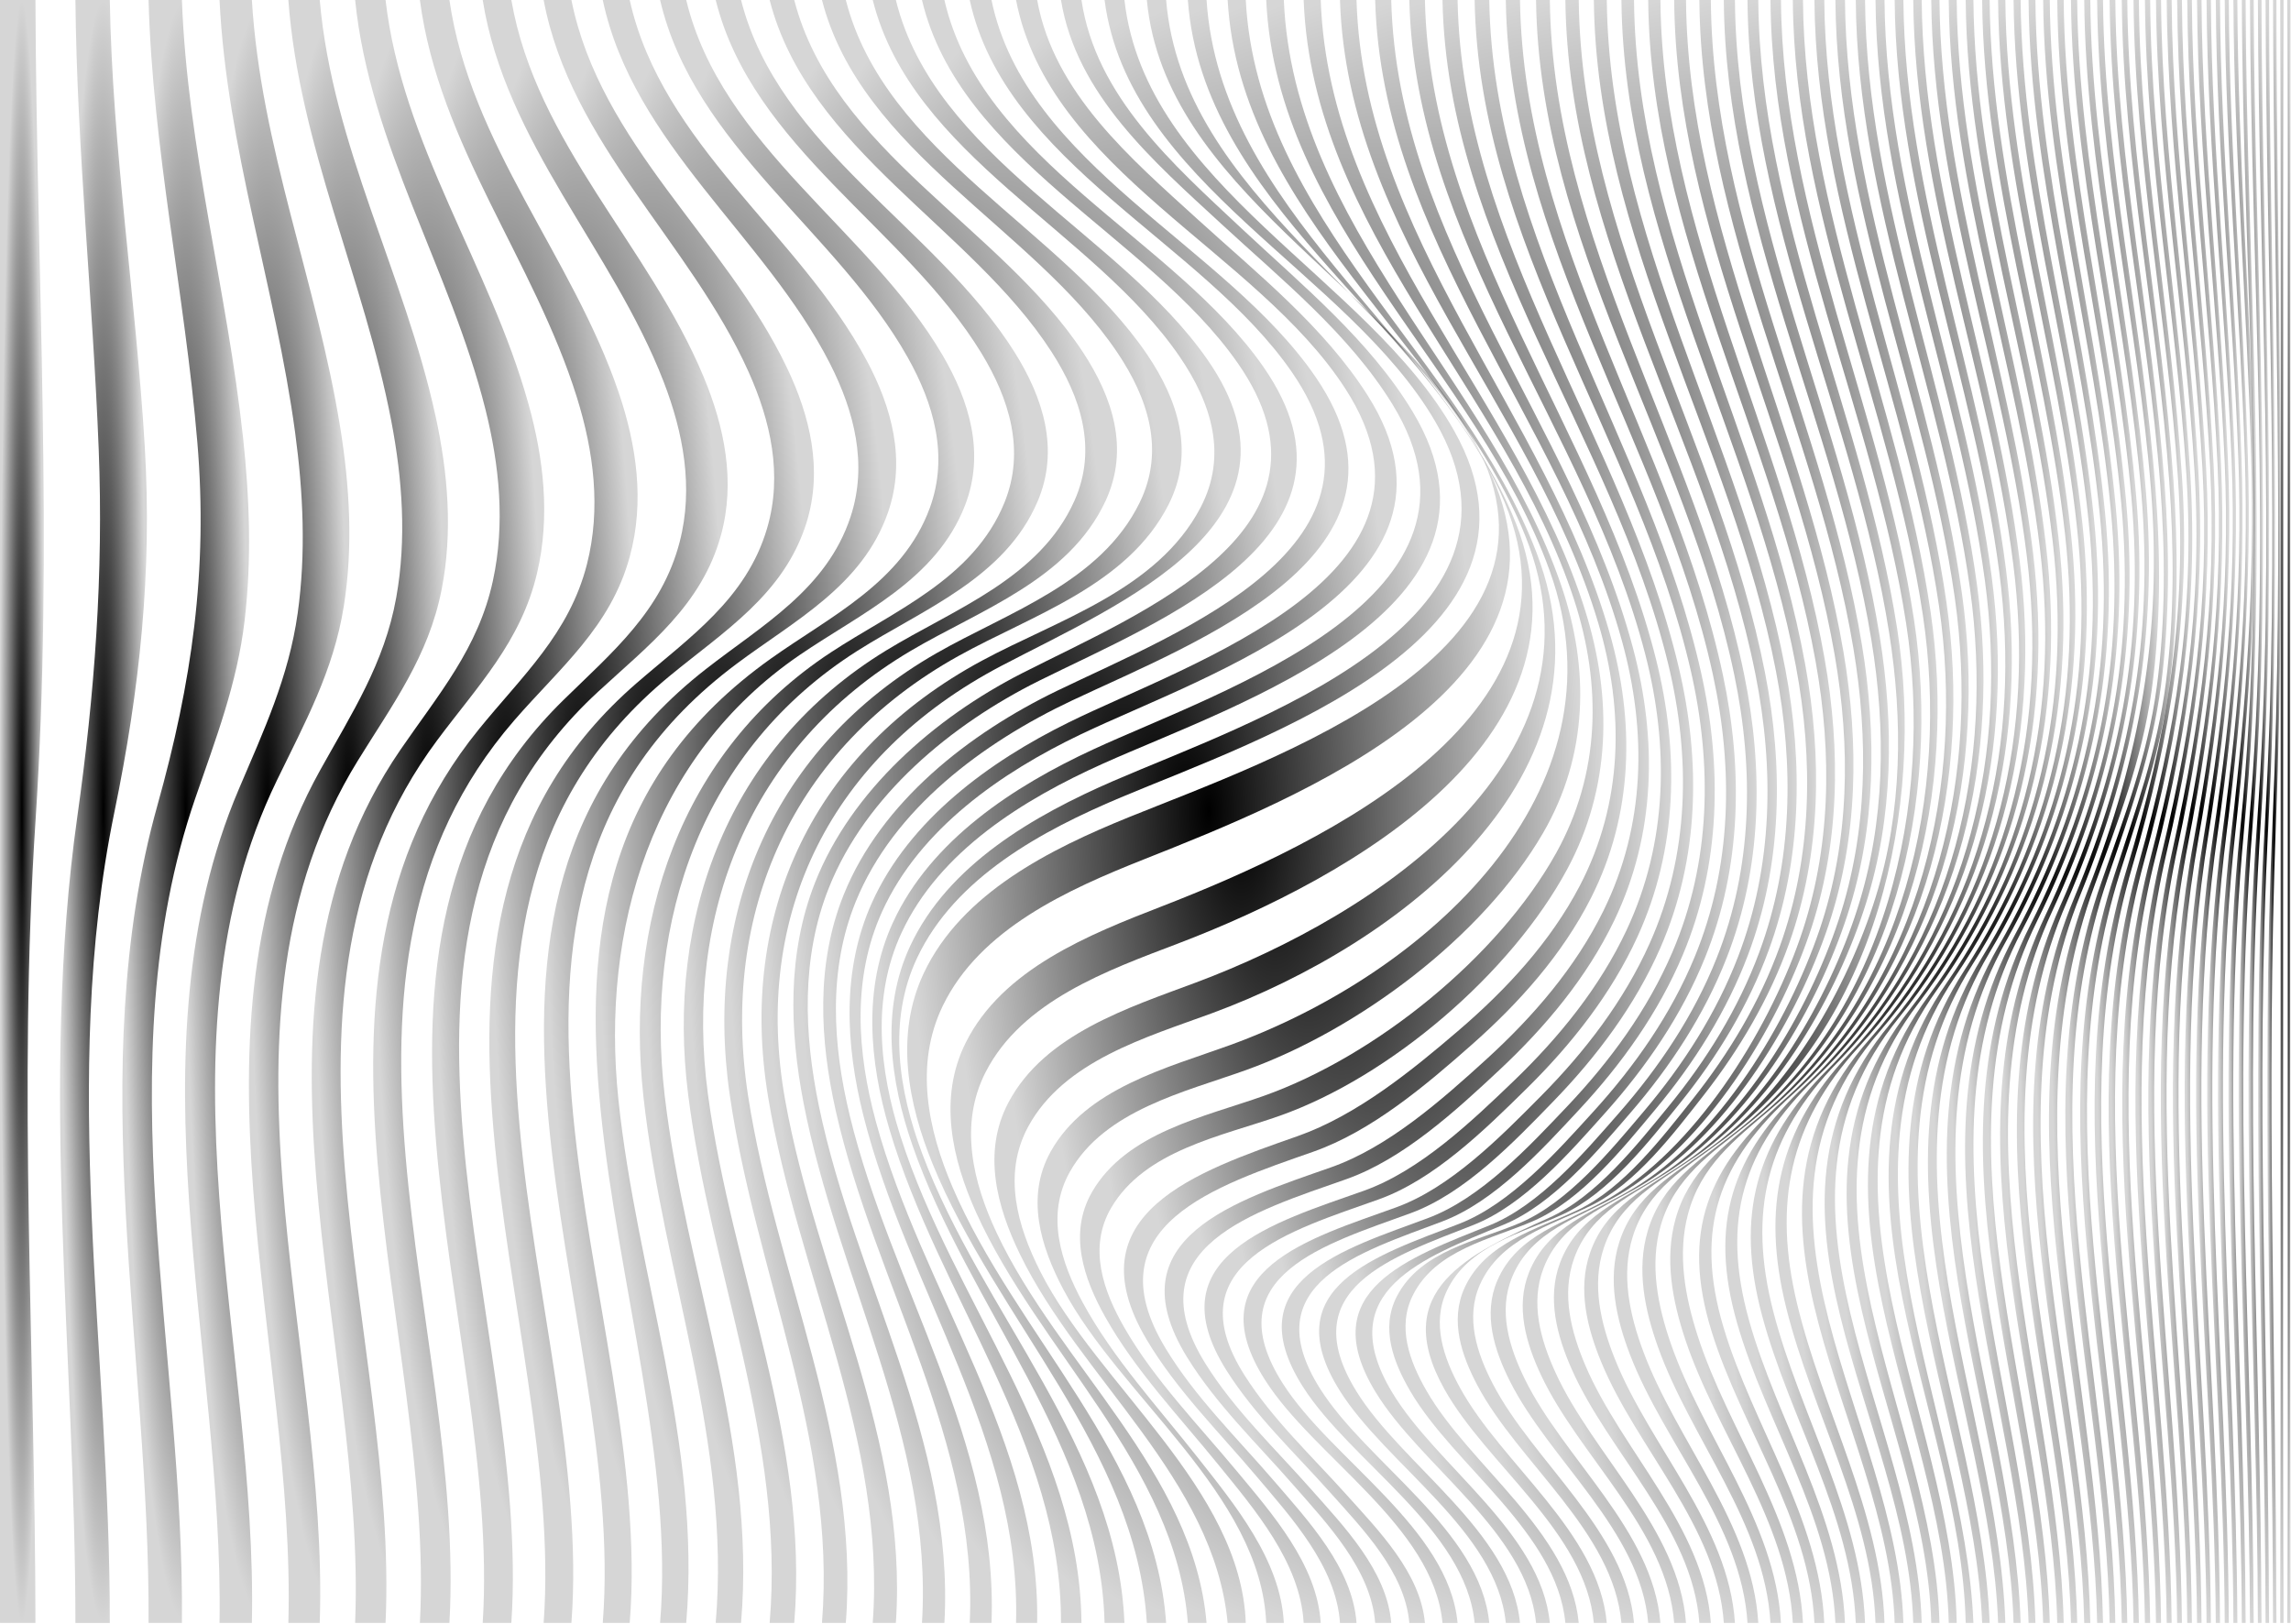 <svg width="2400" height="1701" viewBox="0 0 2400 1701" fill="none" xmlns="http://www.w3.org/2000/svg">
<path d="M2399.41 0C2398.08 0 2397.42 0 2396.07 0C2396.56 566.7 2395.68 1133.3 2396.07 1700C2397.42 1700 2398.08 1700 2399.41 1700C2399.26 1133.32 2399.75 566.68 2399.41 0Z" fill="url(#paint0_radial)"/>
<path d="M2392.19 0C2390.8 0 2390.12 0 2388.73 0C2389.45 566.76 2388.18 1133.22 2388.73 1700C2390.12 1700 2390.8 1700 2392.19 1700C2391.7 1133.26 2392.81 566.72 2392.19 0Z" fill="url(#paint1_radial)"/>
<path d="M2384.73 0C2383.3 0 2382.6 0 2381.18 0C2381.71 287.61 2393.5 574.15 2380.63 861.66C2368.15 1140.86 2380.77 1420.7 2381.18 1700C2382.61 1700 2383.31 1700 2384.73 1700C2384.36 1420.55 2373.56 1140.72 2384.28 861.36C2395.29 574.02 2385.12 287.4 2384.73 0Z" fill="url(#paint2_radial)"/>
<path d="M2377.03 0C2375.56 0 2374.82 0 2373.36 0C2374 288.16 2389.47 574.52 2372.64 862.52C2356.33 1141.25 2372.82 1421.07 2373.36 1700C2374.82 1700 2375.57 1700 2377.03 1700C2376.56 1420.88 2361.89 1141.05 2376.38 862.09C2391.35 574.34 2377.68 287.88 2377.03 0Z" fill="url(#paint3_radial)"/>
<path d="M2369.1 0C2367.58 0 2366.83 0 2365.31 0C2366.13 288.89 2385.31 575 2364.35 863.63C2344.13 1141.78 2364.6 1421.58 2365.31 1700C2366.83 1700 2367.58 1700 2369.1 1700C2368.46 1421.33 2349.84 1141.5 2368.24 863.08C2387.29 574.77 2369.86 288.53 2369.1 0Z" fill="url(#paint4_radial)"/>
<path d="M2360.92 0C2359.36 0 2358.58 0 2357.03 0C2358.01 289.79 2381.09 575.6 2355.8 865.01C2331.56 1142.4 2356.15 1422.19 2357.03 1700C2358.57 1700 2359.35 1700 2360.92 1700C2360.18 1421.89 2337.44 1142.09 2359.81 864.34C2383.09 575.3 2361.82 289.35 2360.92 0Z" fill="url(#paint5_radial)"/>
<path d="M2352.48 0C2350.88 0 2350.08 0 2348.48 0C2349.61 290.87 2376.74 576.34 2346.96 866.69C2318.62 1143.2 2347.45 1422.95 2348.48 1700C2350.08 1700 2350.88 1700 2352.48 1700C2351.54 1422.58 2324.69 1142.81 2351.11 865.87C2378.79 575.98 2353.55 290.34 2352.48 0Z" fill="url(#paint6_radial)"/>
<path d="M2343.79 0C2342.15 0 2341.31 0 2339.65 0C2340.37 159.56 2353.77 318.56 2358.32 478C2362.09 609.88 2353.28 737.9 2337.83 868.68C2305.29 1144.14 2338.47 1423.81 2339.65 1700C2341.31 1700 2342.15 1700 2343.79 1700C2342.7 1423.38 2311.54 1143.67 2342.13 867.71C2356.58 737.14 2364.87 609.01 2361.33 477.48C2357.03 318.23 2344.47 159.37 2343.79 0Z" fill="url(#paint7_radial)"/>
<path d="M2334.84 0C2333.14 0 2332.28 0 2330.58 0C2331.32 160.04 2346.54 319.37 2351.71 479.24C2356.01 611.92 2346.01 739.74 2328.39 871C2291.57 1145.24 2329.15 1424.83 2330.58 1700C2332.28 1700 2333.14 1700 2334.84 1700C2333.49 1424.34 2298 1144.69 2332.83 869.87C2349.43 738.84 2358.87 610.92 2354.82 478.63C2349.94 318.97 2335.55 159.8 2334.84 0Z" fill="url(#paint8_radial)"/>
<path d="M2325.61 0C2323.85 0 2322.97 0 2321.21 0C2322.03 160.6 2339.12 320.29 2344.9 480.67C2349.71 614.27 2338.53 741.85 2318.65 873.67C2277.48 1146.5 2319.59 1425.97 2321.21 1700C2322.97 1700 2323.85 1700 2325.61 1700C2324.13 1425.43 2284.09 1145.9 2323.23 872.38C2342.06 740.83 2352.66 613.14 2348.11 479.98C2342.62 319.84 2326.41 160.32 2325.61 0Z" fill="url(#paint9_radial)"/>
<path d="M2316.07 0C2314.25 0 2313.36 0 2311.54 0C2312.46 161.22 2331.44 321.35 2337.85 482.32C2343.2 616.95 2330.82 744.28 2308.57 876.7C2262.96 1147.99 2309.7 1427.29 2311.54 1700C2313.36 1700 2314.26 1700 2316.07 1700C2314.35 1426.66 2269.78 1147.29 2313.3 875.25C2334.43 743.11 2346.27 615.67 2341.17 481.53C2335.06 320.84 2316.95 160.92 2316.07 0Z" fill="url(#paint10_radial)"/>
<path d="M2306.27 0C2304.39 0 2303.46 0 2301.58 0C2302.54 161.94 2323.51 322.55 2330.56 484.18C2336.48 619.97 2322.87 747.04 2298.16 880.14C2248.1 1149.69 2299.51 1428.71 2301.58 1700C2303.46 1700 2304.39 1700 2306.27 1700C2304.3 1428.03 2255.08 1148.87 2303.05 878.5C2326.61 745.73 2339.65 618.53 2333.99 483.3C2327.25 321.97 2307.21 161.6 2306.27 0Z" fill="url(#paint11_radial)"/>
<path d="M2296.15 0C2294.22 0 2293.24 0 2291.33 0C2292.37 162.74 2315.35 323.9 2323.07 486.28C2329.57 623.32 2314.69 750.18 2287.41 883.96C2232.8 1151.62 2289.01 1430.29 2291.34 1700C2293.25 1700 2294.23 1700 2296.16 1700C2293.97 1429.53 2239.99 1150.7 2292.47 882.13C2318.55 748.67 2332.84 621.71 2326.61 485.27C2319.18 323.25 2297.13 162.36 2296.15 0Z" fill="url(#paint12_radial)"/>
<path d="M2285.72 0C2283.73 0 2282.73 0 2280.74 0C2281.81 163.64 2306.91 325.4 2315.29 488.6C2322.4 627.03 2306.27 753.67 2276.29 888.24C2217.11 1153.81 2278.13 1432.01 2280.74 1700C2282.73 1700 2283.73 1700 2285.72 1700C2283.2 1431.21 2224.47 1152.75 2281.5 886.19C2310.21 752 2325.78 625.25 2318.94 487.49C2310.86 324.68 2286.8 163.21 2285.72 0Z" fill="url(#paint13_radial)"/>
<path d="M2274.96 0C2272.91 0 2271.88 0 2269.82 0C2270.99 164.64 2298.2 327.07 2307.28 491.19C2315.01 631.1 2297.59 757.6 2264.8 892.95C2200.97 1156.29 2266.93 1433.87 2269.82 1700C2271.87 1700 2272.91 1700 2274.96 1700C2272.23 1432.99 2208.54 1155.12 2270.2 890.7C2301.66 755.71 2318.48 629.16 2311.04 489.95C2302.29 326.27 2276.11 164.16 2274.96 0Z" fill="url(#paint14_radial)"/>
<path d="M2263.87 0C2261.76 0 2260.69 0 2258.58 0C2259.83 165.73 2289.21 328.9 2298.99 494.03C2307.39 635.54 2288.68 761.95 2252.94 898.14C2184.42 1159.08 2255.44 1435.86 2258.58 1700C2260.69 1700 2261.76 1700 2263.87 1700C2260.82 1434.9 2192.21 1157.75 2258.5 895.66C2292.86 759.86 2310.96 633.43 2302.89 492.67C2293.44 328.03 2265.02 165.21 2263.87 0Z" fill="url(#paint15_radial)"/>
<path d="M2252.44 0C2250.25 0 2249.16 0 2246.99 0C2248.26 166.93 2279.9 330.91 2290.45 497.16C2299.51 640.38 2279.51 766.78 2240.66 903.81C2167.42 1162.17 2243.47 1437.99 2246.99 1700C2249.16 1700 2250.25 1700 2252.44 1700C2249.08 1436.97 2175.39 1160.68 2246.42 901.11C2283.8 764.47 2303.2 638.08 2294.45 495.66C2284.28 329.95 2253.67 166.36 2252.44 0Z" fill="url(#paint16_radial)"/>
<path d="M2240.64 0C2238.39 0 2237.28 0 2235.04 0C2236.35 168.24 2270.33 333.12 2281.6 500.57C2291.37 645.59 2270.08 772.11 2227.99 910C2149.96 1165.63 2231.21 1440.21 2235.04 1700C2237.29 1700 2238.4 1700 2240.64 1700C2236.95 1439.16 2158.16 1163.96 2233.94 907.05C2274.51 769.56 2295.19 643.12 2285.76 498.94C2274.82 332.06 2241.95 167.62 2240.64 0Z" fill="url(#paint17_radial)"/>
<path d="M2228.5 0C2226.2 0 2225.02 0 2222.72 0C2224.11 169.67 2260.46 335.5 2272.49 504.27C2277.49 574.28 2277.88 644.82 2269.03 714.55C2260.01 785.67 2237.04 849.18 2214.91 916.74C2132.08 1169.47 2218.52 1442.6 2222.72 1700C2225.03 1700 2226.2 1700 2228.5 1700C2224.46 1441.48 2140.49 1167.64 2221.06 913.54C2242.41 846.19 2264.75 782.74 2273.44 712.04C2281.99 642.54 2281.62 572.27 2276.78 502.52C2265.08 334.37 2229.84 168.98 2228.5 0Z" fill="url(#paint18_radial)"/>
<path d="M2215.98 0C2213.6 0 2212.39 0 2210 0C2211.43 171.2 2250.25 338.09 2263.07 508.28C2268.38 578.86 2268.75 650.02 2259.3 720.28C2249.59 792.34 2225.26 856.01 2201.39 924C2113.7 1173.69 2205.41 1445.05 2210 1700C2212.38 1700 2213.59 1700 2215.98 1700C2211.55 1443.91 2122.31 1171.66 2207.74 920.55C2230.79 852.77 2254.48 789.18 2263.87 717.56C2273.03 647.55 2272.66 576.69 2267.5 506.38C2255.04 336.86 2217.36 170.47 2215.98 0Z" fill="url(#paint19_radial)"/>
<path d="M2203.07 0C2200.61 0 2199.38 0 2196.92 0C2198.38 172.86 2239.71 340.88 2253.35 512.61C2265.26 662.7 2241.71 792.5 2187.43 931.84C2092.29 1175.96 2191.98 1449.57 2196.92 1700C2199.38 1700 2200.61 1700 2203.07 1700C2198.25 1446.45 2103.66 1176.11 2193.97 928.13C2218.81 859.91 2243.87 796.12 2253.97 723.53C2263.78 652.97 2263.42 581.46 2257.92 510.56C2244.67 339.55 2204.47 172.08 2203.07 0Z" fill="url(#paint20_radial)"/>
<path d="M2189.75 0C2187.21 0 2185.94 0 2183.4 0C2184.88 174.65 2228.85 343.88 2243.3 517.27C2255.96 669.35 2231.31 800.32 2172.99 940.26C2072.72 1180.79 2178.09 1452.47 2183.4 1700.01C2185.94 1700.01 2187.21 1700.01 2189.75 1700.01C2184.59 1451.12 2081.9 1178.49 2179.77 936.28C2236.2 796.61 2260.34 666.2 2248.01 515.07C2233.96 342.46 2191.19 173.8 2189.75 0Z" fill="url(#paint21_radial)"/>
<path d="M2176.02 0C2173.42 0 2172.11 0 2169.5 0C2170.98 176.56 2217.63 347.1 2232.94 522.25C2246.4 676.36 2220.64 808.83 2158.08 949.28C2052.65 1186.02 2163.69 1455.51 2169.51 1700C2172.13 1700 2173.44 1700 2176.03 1700C2170.44 1454.08 2062.06 1183.52 2165.09 945C2225.66 804.79 2250.91 673.04 2237.8 519.88C2222.89 345.58 2177.52 175.65 2176.02 0Z" fill="url(#paint22_radial)"/>
<path d="M2161.88 0C2159.18 0 2157.84 0 2155.14 0C2156.7 178.6 2206.04 350.54 2222.23 527.58C2236.51 683.75 2209.61 818.04 2142.68 958.89C2032.02 1191.8 2148.89 1458.56 2155.14 1700C2157.84 1700 2159.18 1700 2161.88 1700C2155.79 1457.15 2041.68 1189 2149.93 954.34C2214.79 813.67 2241.14 680.26 2227.25 525.05C2211.48 348.91 2163.4 177.64 2161.88 0Z" fill="url(#paint23_radial)"/>
<path d="M2147.29 0C2144.52 0 2143.13 0 2140.36 0C2141.92 180.78 2194.11 354.19 2211.18 533.25C2226.28 691.54 2198.27 827.94 2126.8 969.12C2010.88 1198.08 2133.6 1461.64 2140.36 1700C2143.13 1700 2144.52 1700 2147.29 1700C2140.77 1460.21 2020.79 1195.08 2134.26 964.28C2203.62 823.24 2231.08 687.87 2216.37 530.57C2199.71 352.46 2148.85 179.76 2147.29 0Z" fill="url(#paint24_radial)"/>
<path d="M2132.25 0C2129.4 0 2127.95 0 2125.08 0C2126.66 183.1 2181.78 358.08 2199.75 539.27C2215.67 699.67 2186.64 838.63 2110.38 979.98C1989.09 1204.84 2117.82 1464.84 2125.09 1700C2127.96 1700 2129.41 1700 2132.26 1700C2125.23 1463.34 1999.31 1201.64 2118.1 974.86C2192.1 833.55 2220.66 695.84 2205.13 536.42C2187.56 356.24 2133.83 182 2132.25 0Z" fill="url(#paint25_radial)"/>
<path d="M2116.76 0C2113.79 0 2112.33 0 2109.38 0C2110.98 185.54 2169.07 362.19 2187.99 545.63C2204.75 708.16 2174.61 850.06 2093.44 991.46C1966.72 1212.18 2101.54 1468.02 2109.38 1700C2112.33 1700 2113.79 1700 2116.76 1700C2109.16 1466.54 1977.23 1208.69 2101.39 986.05C2180.26 844.64 2209.89 704.17 2193.52 542.62C2175.04 360.24 2118.36 184.38 2116.76 0Z" fill="url(#paint26_radial)"/>
<path d="M2100.76 0C2097.71 0 2096.19 0 2093.16 0C2094.78 188.12 2155.93 366.51 2175.82 552.34C2193.46 717 2162.23 862.3 2075.94 1003.57C1943.73 1220.05 2084.73 1471.21 2093.17 1700C2096.2 1700 2097.72 1700 2100.77 1700C2092.63 1469.75 1954.52 1216.33 2084.17 997.87C2168.04 856.52 2198.78 712.84 2181.55 549.18C2162.09 364.47 2102.4 186.89 2100.76 0Z" fill="url(#paint27_radial)"/>
<path d="M2084.3 0C2081.16 0 2079.57 0 2076.45 0C2078.07 190.83 2142.41 371.07 2163.3 559.4C2181.8 726.14 2149.45 875.35 2057.89 1016.29C1920.06 1228.48 2067.38 1474.39 2076.45 1700C2079.57 1700 2081.16 1700 2084.3 1700C2075.53 1472.91 1931.18 1224.49 2066.37 1010.29C2155.45 869.17 2187.27 721.84 2169.18 556.07C2148.77 368.93 2085.92 189.55 2084.3 0Z" fill="url(#paint28_radial)"/>
<path d="M2067.3 0C2064.06 0 2062.46 0 2059.21 0C2060.85 193.67 2128.43 375.84 2150.34 566.8C2169.71 735.62 2136.26 889.18 2039.27 1029.61C1893.94 1240 2054.09 1475.41 2059.21 1700C2062.45 1700 2064.05 1700 2067.3 1700C2057.87 1476.07 1907.14 1233.2 2048.02 1023.34C2142.45 882.64 2175.38 731.17 2156.44 563.31C2135.02 373.59 2068.91 192.33 2067.3 0Z" fill="url(#paint29_radial)"/>
<path d="M2049.8 0C2046.46 0 2044.78 0 2041.46 0C2043.06 196.64 2114.06 380.81 2137.01 574.5C2157.26 745.37 2122.67 903.79 2020.06 1043.49C1868.69 1249.56 2035.84 1478.45 2041.47 1699.99C2044.79 1699.99 2046.47 1699.99 2049.81 1699.99C2044.48 1477.02 1880.51 1245.05 2029.09 1036.94C2129.09 896.88 2163.13 740.77 2143.29 570.86C2120.82 378.47 2051.43 195.24 2049.8 0Z" fill="url(#paint30_radial)"/>
<path d="M2031.74 0C2028.3 0 2026.58 0 2023.15 0C2024.79 199.74 2099.22 385.98 2123.27 582.52C2144.4 755.39 2108.62 919.2 2000.24 1057.93C1842.6 1259.75 2017.17 1481.35 2023.15 1700C2026.59 1700 2028.31 1700 2031.74 1700C2025.84 1480.06 1854.88 1254.88 2009.55 1051.15C2115.21 911.93 2150.45 750.69 2129.73 578.75C2106.19 383.54 2033.38 198.28 2031.74 0Z" fill="url(#paint31_radial)"/>
<path d="M2013.13 0C2009.59 0 2007.82 0 2004.28 0C2005.9 202.94 2083.89 391.33 2109.06 590.82C2131.13 765.63 2094.08 935.37 1979.8 1072.87C1815.78 1270.25 1997.65 1484.26 2004.27 1700C2007.8 1700 2009.58 1700 2013.12 1700C2006.83 1482.91 1828.35 1265.29 1989.39 1065.86C2100.91 927.73 2137.36 760.83 2115.72 586.92C2091.09 388.82 2014.75 201.44 2013.13 0Z" fill="url(#paint32_radial)"/>
<path d="M1993.95 0C1990.3 0 1988.46 0 1984.81 0C1986.43 206.27 2068.13 396.83 2094.44 599.38C2117.39 776.1 2079.09 952.23 1958.74 1088.29C1788.1 1281.22 1977.65 1487.04 1984.81 1700.01C1988.46 1700.01 1990.3 1700.01 1993.95 1700.01C1987.07 1485.75 1801.08 1276.1 1968.64 1081.06C2086.14 944.28 2123.86 771.2 2101.32 595.37C2075.51 394.25 1995.59 204.71 1993.95 0Z" fill="url(#paint33_radial)"/>
<path d="M1974.16 0C1970.39 0 1968.52 0 1964.75 0C1966.39 209.68 2051.86 402.47 2079.36 608.14C2103.25 786.7 2063.54 969.74 1937.04 1104.08C1863.04 1182.63 1845.18 1265.02 1871.14 1369.63C1898.56 1480.18 1960.54 1584.32 1964.75 1700C1968.52 1700 1970.39 1700 1974.16 1700C1970.08 1583.32 1909.45 1477.68 1882.64 1365.88C1857.52 1261.06 1874.13 1176.58 1947.23 1096.66C2070.84 961.5 2109.89 781.74 2086.45 604.03C2059.49 399.83 1975.8 208.08 1974.16 0Z" fill="url(#paint34_radial)"/>
<path d="M1953.77 0C1949.88 0 1947.95 0 1944.06 0C1945.66 213.18 2035.08 408.23 2063.83 617.09C2088.65 797.47 2047.4 987.83 1914.65 1120.2C1838.81 1195.82 1818.03 1273.6 1845.86 1377.84C1874.63 1485.63 1939.45 1586.47 1944.06 1700.01C1947.95 1700.01 1949.88 1700.01 1953.77 1700.01C1949.32 1585.46 1885.86 1483.1 1857.71 1373.99C1830.8 1269.6 1850.15 1189.65 1925.15 1112.64C2054.97 979.34 2095.5 792.45 2071.11 612.9C2042.95 405.54 1955.39 211.54 1953.77 0Z" fill="url(#paint35_radial)"/>
<path d="M1932.75 0C1928.75 0 1926.75 0 1922.73 0C1924.37 216.75 2017.79 414.05 2047.81 626.16C2073.61 808.31 2030.68 1006.37 1891.62 1136.52C1814.08 1209.1 1789.96 1282.16 1819.8 1386.11C1849.96 1491.09 1917.83 1588.63 1922.73 1700C1926.75 1700 1928.75 1700 1932.75 1700C1927.96 1587.62 1861.54 1488.55 1832.03 1382.25C1803.14 1278.19 1825.66 1202.89 1902.44 1128.89C2038.55 997.7 2080.66 803.25 2055.33 621.93C2025.92 411.33 1934.38 215.08 1932.75 0Z" fill="url(#paint36_radial)"/>
<path d="M1911.07 0C1906.95 0 1904.88 0 1900.76 0C1902.42 220.37 1999.98 419.9 2031.35 635.29C2058.11 819.19 2013.36 1025.29 1867.89 1152.99C1788.83 1222.4 1760.92 1290.71 1792.97 1394.46C1824.53 1496.57 1895.49 1590.79 1900.76 1700.01C1904.88 1700.01 1906.95 1700.01 1911.07 1700.01C1905.93 1589.78 1836.46 1494.05 1805.56 1390.58C1774.56 1286.75 1800.64 1216.22 1879.02 1145.33C2021.5 1016.46 2065.39 814.14 2039.08 631.05C2008.34 417.18 1912.73 218.68 1911.07 0Z" fill="url(#paint37_radial)"/>
<path d="M1888.75 0C1884.49 0 1882.36 0 1878.11 0C1879.77 224.02 1981.64 425.73 2014.38 644.4C2042.17 830.07 1995.34 1044.37 1843.5 1169.43C1805.38 1200.82 1768.97 1227.05 1755.14 1277.26C1743.64 1319 1751.98 1362.57 1765.34 1402.77C1798.33 1502.01 1872.41 1592.87 1878.11 1700C1882.37 1700 1884.5 1700 1888.75 1700C1883.26 1591.91 1810.63 1499.49 1778.32 1398.91C1765.2 1358.03 1757.07 1313.93 1768.34 1271.61C1781.74 1221.28 1817.17 1193.86 1854.94 1161.79C2003.83 1035.46 2049.65 825.03 2022.34 640.18C1990.27 423.02 1890.41 222.32 1888.75 0Z" fill="url(#paint38_radial)"/>
<path d="M1865.7 0C1861.32 0 1859.12 0 1854.72 0C1856.44 227.68 1962.73 431.48 1996.91 653.43C2025.78 840.88 1976.62 1063.48 1818.37 1185.71C1779.58 1215.67 1740.99 1239.34 1726.16 1289.3C1714.13 1329.79 1723 1372.23 1736.86 1411C1771.27 1507.35 1848.68 1594.93 1854.71 1700C1859.11 1700 1861.31 1700 1865.69 1700C1859.83 1593.98 1783.97 1504.86 1750.22 1407.19C1736.59 1367.76 1727.97 1324.79 1739.75 1283.71C1754.11 1233.63 1791.66 1208.77 1830.14 1178.14C1985.43 1054.59 2033.46 835.85 2005.1 649.23C1971.62 428.82 1867.38 225.98 1865.7 0Z" fill="url(#paint39_radial)"/>
<path d="M1841.95 0C1837.44 0 1835.17 0 1830.64 0C1832.42 231.31 1943.32 437.08 1978.96 662.24C1993.61 754.76 1992.87 849.65 1964.9 939.71C1935.54 1034.22 1874.06 1142.6 1792.56 1201.62C1753.15 1230.19 1712.27 1251.31 1696.35 1301.05C1683.81 1340.33 1693.22 1381.64 1707.56 1419C1743.46 1512.48 1824.18 1596.89 1830.65 1700C1835.18 1700 1837.45 1700 1841.96 1700C1835.71 1596 1756.53 1510.1 1721.33 1415.31C1707.21 1377.28 1698.05 1335.45 1710.35 1295.62C1725.74 1245.78 1765.54 1223.47 1804.67 1194.27C1966.33 1073.61 2016.86 846.58 1987.38 658.16C1952.42 434.51 1843.67 229.61 1841.95 0Z" fill="url(#paint40_radial)"/>
<path d="M1817.48 0C1812.81 0 1810.49 0 1805.82 0C1807.64 234.86 1923.26 442.46 1960.49 670.73C1975.78 764.48 1974.94 860.7 1945.82 951.81C1915.29 1047.28 1850.53 1159.56 1766.04 1216.99C1726 1244.22 1682.76 1262.85 1665.69 1312.36C1652.56 1350.46 1662.58 1390.7 1677.41 1426.7C1714.73 1517.36 1798.95 1598.73 1805.83 1700C1810.5 1700 1812.82 1700 1817.49 1700C1810.83 1597.89 1728.23 1515.12 1691.57 1423.16C1676.96 1386.54 1667.23 1345.8 1680.09 1307.16C1696.61 1257.53 1738.74 1237.77 1778.51 1209.91C1861.6 1151.73 1924.82 1041.26 1954.78 946.24C1983.37 855.6 1984.15 760 1969.17 666.82C1932.68 439.99 1819.3 233.22 1817.48 0Z" fill="url(#paint41_radial)"/>
<path d="M1792.25 0C1787.45 0 1785.02 0 1780.22 0C1782.17 238.33 1902.66 447.51 1941.53 678.77C1957.47 773.7 1956.55 871.19 1926.24 963.3C1894.5 1059.75 1826.2 1175.78 1738.8 1231.58C1698.15 1257.52 1652.45 1273.73 1634.17 1323.04C1620.46 1360.05 1631.06 1399.25 1646.36 1433.94C1685.13 1521.87 1773 1600.44 1780.23 1699.99C1785.04 1699.99 1787.46 1699.99 1792.26 1699.99C1785.19 1599.68 1699.06 1519.81 1660.93 1430.62C1645.87 1395.35 1635.54 1355.66 1648.98 1318.16C1666.68 1268.75 1711.23 1251.42 1751.6 1224.9C1837.65 1168.34 1904.26 1054.02 1935.43 958.04C1965.2 866.39 1966.07 769.48 1950.45 675.08C1912.32 445.21 1794.1 236.73 1792.25 0Z" fill="url(#paint42_radial)"/>
<path d="M1766.23 0C1761.27 0 1758.79 0 1753.83 0C1755.88 241.63 1881.43 452.15 1922.01 686.2C1938.67 782.21 1937.65 880.92 1906.13 973.92C1873.1 1071.34 1801.11 1190.89 1710.84 1245.05C1669.57 1269.82 1621.33 1283.72 1601.74 1332.86C1587.4 1368.86 1598.67 1407.12 1614.42 1440.57C1654.62 1525.96 1746.18 1601.94 1753.83 1699.98C1758.79 1699.98 1761.27 1699.98 1766.23 1699.98C1758.71 1601.25 1668.96 1524.14 1629.41 1437.56C1613.86 1403.54 1602.91 1364.85 1616.95 1328.4C1635.91 1279.18 1682.98 1264.2 1723.96 1238.91C1812.91 1183.99 1883.12 1066.04 1915.56 969.09C1946.52 876.49 1947.47 778.33 1931.17 682.81C1891.41 450.05 1768.24 240.12 1766.23 0Z" fill="url(#paint43_radial)"/>
<path d="M1739.41 0C1734.29 0 1731.73 0 1726.62 0C1728.83 244.75 1859.63 456.23 1902.01 692.83C1919.39 789.84 1918.28 889.61 1885.53 983.42C1851.15 1081.9 1775.24 1204.57 1682.17 1257.17C1640.24 1280.86 1589.4 1292.6 1568.46 1341.6C1553.46 1376.7 1565.37 1414.14 1581.58 1446.48C1623.2 1529.55 1718.49 1603.2 1726.62 1700C1731.74 1700 1734.29 1700 1739.41 1700C1731.48 1602.66 1637.96 1527.97 1596.99 1443.85C1580.99 1411 1569.39 1373.19 1584.08 1337.68C1604.39 1288.64 1654 1275.9 1695.6 1251.72C1787.38 1198.42 1861.44 1077.13 1895.19 979.14C1927.36 885.7 1928.43 786.42 1911.4 689.85C1869.86 454.4 1741.52 243.32 1739.41 0Z" fill="url(#paint44_radial)"/>
<path d="M1711.76 0C1706.49 0 1703.85 0 1698.58 0C1700.96 247.59 1837.19 459.64 1881.49 698.47C1899.63 796.32 1898.44 897.07 1864.44 991.51C1843.52 1049.6 1811.57 1103.07 1773.27 1151.35C1741.1 1191.9 1700.61 1244.71 1652.78 1267.5C1609.81 1287.99 1556.08 1301.17 1534.26 1348.93C1518.58 1383.3 1531.15 1420 1547.81 1451.39C1590.82 1532.41 1690.1 1604.18 1698.57 1700C1703.84 1700 1706.48 1700 1711.75 1700C1703.45 1603.77 1606.03 1531.15 1563.64 1449.24C1547.2 1417.42 1534.95 1380.39 1550.3 1345.71C1571.45 1297.92 1623.89 1283.87 1666.55 1262.94C1713.64 1239.81 1753.23 1187.55 1784.81 1147.16C1822.49 1098.96 1853.81 1045.68 1874.32 987.94C1907.72 893.78 1908.87 793.47 1891.1 695.99C1847.75 458.13 1714.06 246.31 1711.76 0Z" fill="url(#paint45_radial)"/>
<path d="M1683.24 0C1677.81 0 1675.1 0 1669.67 0C1672.31 250.11 1814.14 462.17 1860.43 702.86C1879.38 801.4 1878.13 902.93 1842.85 997.83C1821.01 1056.6 1787.69 1110.41 1748.04 1158.83C1714.54 1199.71 1672.1 1253.5 1622.69 1275.67C1537.92 1313.7 1455.03 1351.35 1513.1 1455.12C1557.49 1534.47 1660.79 1604.77 1669.66 1700C1675.09 1700 1677.8 1700 1683.23 1700C1674.56 1604.55 1573.13 1533.61 1529.38 1453.54C1512.47 1422.6 1499.58 1386.21 1515.63 1352.19C1538.17 1304.42 1593.4 1292.17 1636.78 1272.17C1685.45 1249.71 1727 1196.35 1759.85 1155.63C1798.87 1107.25 1831.57 1053.58 1852.95 995.12C1887.62 900.41 1888.85 799.23 1870.29 700.98C1824.98 461.09 1685.8 248.98 1683.24 0Z" fill="url(#paint46_radial)"/>
<path d="M1653.85 0C1648.26 0 1645.45 0 1639.85 0C1642.82 252.21 1790.46 463.69 1838.87 705.75C1858.67 804.77 1857.33 906.89 1820.8 1002.05C1798.01 1061.41 1763.28 1115.43 1722.27 1163.85C1687.37 1205.08 1642.91 1259.53 1591.92 1281.17C1547.27 1300.12 1487.84 1310.13 1463.21 1358.12C1446.04 1391.56 1459.87 1427.32 1477.47 1457.38C1523.21 1535.51 1630.75 1604.96 1639.85 1700C1645.46 1700 1648.27 1700 1653.85 1700C1644.88 1604.94 1539.3 1535.14 1494.2 1456.52C1476.82 1426.23 1463.28 1390.33 1480.08 1356.75C1504.04 1308.86 1562.13 1298.2 1606.35 1278.96C1656.6 1257.09 1700.12 1202.91 1734.34 1161.85C1774.73 1113.41 1808.79 1059.47 1831.14 1000.37C1867.08 905.29 1868.39 803.45 1848.99 704.61C1801.58 463.12 1656.68 251.29 1653.85 0Z" fill="url(#paint47_radial)"/>
<path d="M1623.57 0C1617.79 0 1614.9 0 1609.12 0C1612.46 253.82 1766.13 463.97 1816.79 706.84C1837.49 806.11 1836.09 908.54 1798.28 1003.7C1774.51 1063.54 1738.32 1117.64 1695.96 1165.93C1659.49 1207.51 1613.05 1262.28 1560.47 1283.49C1475.72 1317.67 1376.1 1351.36 1440.88 1457.94C1487.99 1535.46 1599.75 1604.56 1609.12 1700.01C1614.9 1700.01 1617.79 1700.01 1623.57 1700.01C1614.29 1604.81 1504.51 1535.65 1458.04 1457.92C1394.82 1352.14 1490.56 1317.76 1575.19 1282.84C1627.03 1261.45 1672.55 1206.79 1708.28 1165.36C1750.02 1117 1785.51 1062.92 1808.83 1003.29C1846.06 908.09 1847.42 805.77 1827.15 706.59C1777.56 464.01 1626.7 253.13 1623.57 0Z" fill="url(#paint48_radial)"/>
<path d="M1592.32 0C1586.36 0 1583.39 0 1577.44 0C1581.23 254.83 1741.17 462.8 1794.22 705.77C1815.88 804.98 1814.42 907.46 1775.33 1002.3C1750.53 1062.48 1712.83 1116.48 1669.12 1164.47C1630.96 1206.37 1582.52 1261.11 1528.36 1282.01C1442.93 1314.94 1335.43 1347.69 1403.32 1456.42C1451.78 1534 1567.99 1603.53 1577.44 1699.99C1583.4 1699.99 1586.37 1699.99 1592.32 1699.99C1582.89 1604.07 1468.77 1534.85 1420.93 1457.39C1354.46 1349.73 1458.37 1316.65 1543.39 1283.19C1596.81 1262.17 1644.33 1207.35 1681.67 1165.61C1724.76 1117.44 1761.75 1063.4 1786.06 1003.34C1824.56 908.32 1826 805.81 1804.79 706.53C1752.87 463.55 1595.88 254.43 1592.32 0Z" fill="url(#paint49_radial)"/>
<path d="M1560.12 0C1553.99 0 1550.92 0 1544.79 0C1549.13 255.14 1715.53 459.91 1771.16 702.16C1793.84 800.98 1792.33 903.13 1751.96 997.33C1726.08 1057.7 1686.84 1111.37 1641.8 1158.87C1601.78 1201.06 1551.39 1255.29 1495.63 1276.04C1408.75 1308.32 1294.05 1340.94 1364.81 1452.46C1414.65 1531.02 1535.34 1601.72 1544.79 1700C1550.92 1700 1553.99 1700 1560.12 1700C1550.67 1602.68 1432.05 1532.62 1382.87 1454.63C1313.42 1344.51 1424.86 1311.96 1510.96 1279.42C1565.98 1258.64 1615.47 1204.11 1654.59 1162.06C1699.02 1114.31 1737.52 1060.44 1762.89 1000.15C1802.68 905.6 1804.16 803.24 1781.95 704.2C1727.56 461.48 1564.2 255.1 1560.12 0Z" fill="url(#paint50_radial)"/>
<path d="M1526.93 0C1520.6 0 1517.44 0 1511.11 0C1516.13 254.63 1689.25 454.99 1747.59 695.58C1771.36 793.58 1769.82 895 1728.18 988.15C1701.21 1048.48 1660.37 1101.63 1614 1148.4C1571.97 1190.8 1519.66 1244.06 1462.3 1264.79C1372.96 1297.05 1252.01 1330.57 1325.31 1445.65C1376.62 1526.2 1501.78 1598.97 1511.11 1700.01C1517.44 1700.01 1520.6 1700.01 1526.93 1700.01C1517.52 1600.38 1394.45 1528.68 1343.84 1449.21C1271.67 1335.91 1389.84 1302.94 1477.9 1270.73C1534.5 1250.03 1585.93 1196.26 1627 1153.93C1672.76 1106.8 1712.84 1053.36 1739.3 992.99C1780.34 899.3 1781.88 797.48 1758.62 699.04C1701.58 457.56 1531.62 254.98 1526.93 0Z" fill="url(#paint51_radial)"/>
<path d="M1492.71 0C1486.19 0 1482.91 0 1476.38 0C1482.2 253.13 1662.3 447.74 1723.59 685.51C1748.53 782.24 1746.97 882.44 1704.08 974.03C1675.92 1034.13 1633.46 1086.43 1585.82 1132.23C1541.54 1174.77 1487.38 1226.51 1428.44 1247.41C1335.37 1280.38 1209.46 1315.95 1284.87 1435.52C1314.62 1482.69 1356.35 1521.79 1393.29 1563.18C1427.08 1601.07 1471.79 1646.62 1476.39 1700.02C1482.91 1700.02 1486.2 1700.02 1492.72 1700.02C1488.03 1647.62 1443.97 1602.99 1410.69 1565.86C1374.3 1525.29 1333.19 1486.95 1303.83 1440.7C1229.36 1323.36 1353.13 1288.88 1444.28 1256.34C1502.5 1235.56 1555.8 1183.04 1599.01 1140.54C1646.06 1094.23 1687.76 1041.52 1715.36 981.26C1757.66 888.9 1759.25 788.06 1734.85 690.67C1674.94 451.45 1498.11 253.96 1492.71 0Z" fill="url(#paint52_radial)"/>
<path d="M1457.42 0C1450.7 0 1447.34 0 1440.6 0C1447.38 250.52 1634.68 437.8 1699.15 671.41C1725.36 766.32 1723.74 864.74 1679.64 954.2C1650.27 1013.79 1606.09 1064.92 1557.24 1109.45C1510.54 1152.01 1454.58 1201.62 1394.04 1222.87C1295.8 1257.36 1166.44 1296.4 1243.46 1421.5C1273.97 1471.07 1317.11 1512.3 1355.2 1555.89C1390.26 1595.97 1436.25 1644.02 1440.61 1699.99C1447.35 1699.99 1450.71 1699.99 1457.43 1699.99C1452.96 1645.3 1407.53 1598.51 1373.07 1559.54C1335.53 1517.08 1293.03 1476.9 1262.88 1428.54C1186.56 1306.14 1314.5 1268.93 1410.14 1235.24C1469.95 1214.19 1525.06 1163.5 1570.61 1120.92C1618.91 1075.76 1662.27 1024.04 1691.06 964.18C1734.62 873.65 1736.22 774.34 1710.61 678.5C1647.64 442.8 1463.71 251.89 1457.42 0Z" fill="url(#paint53_radial)"/>
<path d="M1421.05 0C1414.12 0 1410.66 0 1403.73 0C1411.62 246.59 1606.43 424.77 1674.32 652.65C1701.86 745.11 1700.24 841.07 1654.96 927.8C1624.28 986.55 1578.36 1036.14 1528.36 1079.07C1479.04 1121.41 1421.29 1168.31 1359.22 1190.13C1254.12 1227.04 1123.05 1271.32 1201.11 1403.08C1232.29 1455.72 1276.88 1499.82 1316.14 1546.28C1352.57 1589.4 1399.72 1640.73 1403.74 1700.01C1410.67 1700.01 1414.13 1700.01 1421.06 1700.01C1416.88 1642.37 1370.24 1592.67 1334.48 1551.08C1295.75 1506.06 1251.84 1463.37 1220.97 1412.27C1143.31 1283.75 1273.84 1242.15 1375.52 1206.49C1436.89 1184.97 1493.8 1136.71 1541.87 1094.24C1591.36 1050.53 1636.44 1000.16 1666.5 940.98C1711.25 852.89 1712.87 755.71 1685.95 662.02C1619.67 431.25 1428.4 248.6 1421.05 0Z" fill="url(#paint54_radial)"/>
<path d="M1383.55 0C1376.4 0 1372.83 0 1365.68 0C1374.96 241.16 1577.48 408.19 1649.1 628.53C1678.12 717.82 1676.44 810.55 1630.06 893.79C1569.34 1002.79 1440.82 1106.39 1324.03 1147.87C1262.27 1169.8 1179.81 1186.33 1143.97 1248.63C1119.09 1291.89 1135.12 1339.12 1157.81 1379.49C1189.53 1435.94 1235.48 1483.96 1276.06 1533.96C1314.13 1580.86 1362.15 1636.75 1365.69 1700C1372.84 1700 1376.41 1700 1383.56 1700C1379.81 1638.79 1332.19 1584.96 1294.87 1540.06C1254.83 1491.9 1209.58 1445.71 1178.11 1391.15C1155.8 1352.48 1139.65 1306.97 1164 1265.25C1199.32 1204.72 1280.38 1190.04 1340.47 1168.82C1456.64 1127.82 1583.03 1019.29 1641.68 910.64C1687.56 825.67 1689.22 731.34 1660.9 640.47C1591.04 416.39 1392.17 243.9 1383.55 0Z" fill="url(#paint55_radial)"/>
<path d="M1344.9 0C1337.54 0 1333.85 0 1326.46 0C1337.44 233.97 1547.93 387.64 1623.55 598.25C1707.07 830.85 1491.5 1021.11 1288.53 1094.74C1222.77 1118.59 1137.38 1139.99 1100.49 1206.62C1074.36 1253.81 1090.1 1305.37 1113.6 1350.04C1172.9 1462.77 1320.6 1565.31 1326.46 1700C1333.84 1700 1337.54 1700 1344.9 1700C1341.64 1634.16 1293.18 1575.64 1254.24 1526.17C1213.03 1473.81 1166.31 1423.4 1134.32 1364.55C1111.21 1321.99 1095.31 1272.58 1120.84 1227.32C1157.25 1162.81 1241.29 1143.84 1305.1 1120.95C1422.54 1078.82 1553.44 981.4 1616.72 872.14C1663.65 791.1 1665.35 700.43 1635.49 613.18C1561.8 397.73 1355.02 237.56 1344.9 0Z" fill="url(#paint56_radial)"/>
<path d="M1305.04 0C1297.44 0 1293.65 0 1286.05 0C1299.06 224.73 1517.77 362.62 1597.71 560.96C1691.56 793.84 1442.77 958.19 1252.81 1029.18C1182.48 1055.47 1094.16 1083.28 1056.36 1154.96C1028.9 1207.03 1044.22 1263.89 1068.52 1313.89C1131.89 1444.26 1271.82 1549.28 1286.06 1700C1293.66 1700 1297.45 1700 1305.05 1700C1299.89 1559.1 1149.8 1450.7 1089.65 1331.62C1065.72 1284.24 1050.19 1229.98 1077.01 1180.31C1114.4 1111.09 1201.37 1086.46 1269.5 1061.38C1466.1 989 1698.6 812.35 1609.79 579.27C1531.88 374.86 1317.07 229.32 1305.04 0Z" fill="url(#paint57_radial)"/>
<path d="M1263.96 0C1256.13 0 1252.2 0 1244.37 0C1259.92 213.01 1487.12 332.71 1571.63 515.63C1677.72 745.36 1388.64 882.81 1217 949.41C1141.39 978.75 1050.24 1014.8 1011.62 1092.28C982.81 1150.09 997.23 1213.88 1022.56 1270.05C1087.86 1414.89 1231.5 1535.13 1244.37 1699.99C1252.2 1699.99 1256.13 1699.99 1263.96 1699.99C1250.45 1542.16 1108.68 1429.03 1044.09 1291.49C1019.16 1238.4 1004.41 1177.88 1032.55 1122.94C1070.8 1048.27 1160.65 1016.3 1233.71 988.47C1414.63 919.53 1683.95 769.56 1583.81 537.82C1501.46 347.29 1278.22 218.81 1263.96 0Z" fill="url(#paint58_radial)"/>
<path d="M1221.6 0C1213.53 0 1209.49 0 1201.41 0C1220.17 198.6 1455.79 298.51 1544.84 462.72C1664.72 683.79 1329.74 796.27 1182.15 856.16C1100.56 889.28 1007.4 935.41 967.768 1019.24C937.228 1083.85 951.108 1155.47 976.948 1219.04C1042.96 1381.5 1190.3 1518.4 1201.41 1700C1209.49 1700 1213.53 1700 1221.6 1700C1209.51 1526.23 1063.6 1397.3 997.698 1243.18C971.988 1183.04 957.878 1115.29 987.528 1053.8C1026.55 972.9 1119.19 931.59 1197.89 900.34C1357.14 837.12 1671.1 713.7 1557.63 487.77C1470.66 314.62 1238.71 205.54 1221.6 0Z" fill="url(#paint59_radial)"/>
<path d="M1177.93 0C1169.61 0 1165.45 0 1157.12 0C1182.04 191.48 1412.25 284.77 1503.54 441.54C1626.59 652.85 1305.98 757.46 1166.28 818.08C1083.49 854 993.349 905.6 953.529 990.81C922.269 1057.7 932.449 1132.02 955.819 1199.58C1014.4 1368.9 1152.46 1514.54 1157.12 1699.99C1165.45 1699.99 1169.61 1699.99 1177.93 1699.99C1170.39 1516.24 1028.02 1374.56 966.039 1208.33C941.509 1142.55 929.669 1069.44 960.639 1003.58C1000.44 918.97 1091.96 869.87 1174.27 835.23C1317.48 774.96 1644.98 666.84 1523.24 451.06C1432.91 290.97 1200.08 194.73 1177.93 0Z" fill="url(#paint60_radial)"/>
<path d="M1132.92 0C1124.34 0 1120.05 0 1111.46 0C1127.72 99.39 1208.9 169.43 1279.61 234.7C1342.4 292.69 1413.09 349.57 1458.48 423.11C1583.29 625.34 1278.71 723.27 1145.55 784.84C1062.21 823.38 975.119 879.99 935.469 966.18C903.719 1035.18 910.759 1111.8 931.699 1182.78C983.369 1357.9 1112.27 1511.39 1111.46 1700.01C1120.04 1700.01 1124.33 1700.01 1132.92 1700.01C1131.29 1512.78 998.139 1362.82 943.319 1190.28C921.249 1120.83 912.809 1045.24 944.369 977.17C984.139 891.41 1072.66 837.06 1155.82 799.72C1291.86 738.65 1604.12 637.71 1479.94 431.36C1434.88 356.46 1363.69 298.37 1300.6 239.28C1229.45 172.62 1147.9 101.04 1132.92 0Z" fill="url(#paint61_radial)"/>
<path d="M1086.51 0C1077.66 0 1073.24 0 1064.38 0C1099.05 178.97 1316.09 262.57 1409.57 407.49C1534.69 601.43 1247.7 693.67 1119.83 756.56C1036.53 797.53 952.64 858.61 913.48 945.39C881.48 1016.29 885.91 1094.84 904.49 1168.65C949.78 1348.55 1069.74 1508.9 1064.38 1700C1073.24 1700 1077.66 1700 1086.51 1700C1089.83 1509.96 965.76 1352.7 917.55 1174.88C897.88 1102.34 892.31 1024.63 924.21 954.59C963.64 868.04 1049.04 808.97 1132.44 769.11C1262.59 706.89 1558.02 612.1 1432.84 414.41C1387.21 342.35 1317.21 286.69 1254.79 229.88C1184.68 166.04 1104.08 97.6 1086.51 0Z" fill="url(#paint62_radial)"/>
<path d="M1038.66 0C1029.54 0 1024.98 0 1015.86 0C1053.17 171.26 1259.16 253.15 1353.42 389.89C1477.72 570.24 1235.82 661.43 1107.45 723.55C1015.15 768.21 923.098 839.8 883.838 937.2C854.598 1009.74 858.688 1089 875.598 1163.92C916.398 1344.84 1024.91 1509.53 1015.86 1699.99C1024.98 1699.99 1029.54 1699.99 1038.66 1699.99C1046.11 1510.28 933.668 1348.06 890.238 1168.8C872.328 1094.87 867.238 1016.28 896.458 944.45C936.148 846.88 1030.16 777.64 1122.75 733.89C1252.83 672.43 1503.79 579.19 1378.53 395.39C1284.06 256.79 1074.55 173.65 1038.66 0Z" fill="url(#paint63_radial)"/>
<path d="M989.338 0C979.938 0 975.238 0 965.828 0C1005.47 166.6 1203.4 246.7 1296.56 380.21C1417.71 553.8 1196.11 641.23 1070.72 705.18C979.558 751.67 891.868 827.83 853.758 924.61C824.688 998.42 826.938 1078.79 841.818 1155.49C877.428 1339.22 977.728 1508.44 965.828 1700C975.228 1700 979.928 1700 989.338 1700C1000.02 1508.87 895.928 1341.6 857.958 1159.06C842.168 1083.14 839.098 1003.24 868.278 930C906.978 832.87 996.738 758.74 1088.5 713.09C1215.19 650.06 1446.34 561 1323.55 384.36C1229.79 249.45 1028.05 168.71 989.338 0Z" fill="url(#paint64_radial)"/>
<path d="M938.489 0C928.799 0 923.949 0 914.259 0C955.249 163.11 1145.04 241.21 1235.65 373.4C1268.95 421.96 1286.49 476.94 1257.49 532C1212.15 618.07 1108.01 649.28 1028.67 692.04C852.609 786.93 772.399 956.01 804.789 1149.82C835.799 1335.35 928.279 1508.06 914.259 1700C923.949 1700 928.799 1700 938.489 1700C951.629 1508.16 855.539 1336.91 822.459 1152.11C787.499 956.88 871.268 790.8 1048.94 697.51C1173.05 632.34 1383.4 546.56 1264.55 376.21C1172.32 244.01 978.919 164.38 938.489 0Z" fill="url(#paint65_radial)"/>
<path d="M886.058 0C876.068 0 871.068 0 861.078 0C902.188 159.61 1082.79 238.69 1170.61 369.47C1202.7 417.25 1220.58 471.63 1194.01 526.24C1153.23 610.05 1056.06 641.3 981.248 684.09C809.568 782.29 736.958 956.74 764.478 1146.91C791.448 1333.3 876.478 1508.39 861.078 1700C871.068 1700 876.068 1700 886.058 1700C900.908 1508.16 812.468 1334.04 783.678 1147.93C753.978 955.98 830.128 783.84 1004.01 687.16C1080.89 644.41 1181.33 613.27 1224.21 528.43C1251.91 473.63 1234.09 419.02 1201.44 370.95C1112.2 239.62 927.288 161.16 886.058 0Z" fill="url(#paint66_radial)"/>
<path d="M832.02 0C821.72 0 816.57 0 806.27 0C846.47 156.71 1017.3 238.07 1101.45 368.36C1132.18 415.95 1149.86 470.1 1125.58 524.47C1089.11 606.18 999.13 638.1 928.5 681.24C762.49 782.6 697.46 960.84 720.91 1146.72C744.44 1333.01 822.39 1509.46 806.27 1700C816.57 1700 821.72 1700 832.02 1700C847.9 1508.87 766.7 1332.93 741.63 1146.48C716.36 958.53 784.94 781.83 953.74 681.94C1026.29 639.01 1119.64 607.48 1158.1 524.81C1183.43 470.35 1165.59 416.14 1134.2 368.53C1048.23 238.12 872.79 157.99 832.02 0Z" fill="url(#paint67_radial)"/>
<path d="M776.309 0C765.689 0 760.369 0 749.759 0C788.069 154.38 948.569 239.35 1028.15 369.96C1057.35 417.9 1074.3 472.2 1052.21 526.54C1019.79 606.3 937.219 639.5 870.499 683.29C711.429 787.69 653.989 968.12 674.089 1149.14C694.689 1334.45 765.959 1511.19 749.749 1700C760.369 1700 765.679 1700 776.299 1700C792.559 1510.29 718.199 1333.57 696.309 1147.7C674.719 964.36 735.699 784.73 898.169 681.74C966.699 638.31 1052.74 605.76 1087.02 525.11C1110.11 470.78 1092.76 416.59 1062.82 368.89C981.009 238.52 815.629 155.4 776.309 0Z" fill="url(#paint68_radial)"/>
<path d="M718.869 0C707.919 0 702.439 0 691.499 0C727.089 152.56 876.609 242.44 950.759 374.13C978.229 422.92 994.039 477.68 973.989 532.24C945.359 610.16 870.389 645.15 807.399 689.98C458.859 938.07 719.519 1366.99 691.489 1700C702.439 1700 707.919 1700 718.859 1700C734.849 1512.4 667.029 1335.9 647.779 1151.45C629.189 973.25 682.579 792.31 837.419 686.31C902.139 642.01 980.659 607.91 1011.02 529.14C1032.01 474.72 1015.62 420.21 987.319 371.88C910.549 240.78 755.809 153.34 718.869 0Z" fill="url(#paint69_radial)"/>
<path d="M659.658 0C648.368 0 642.728 0 631.438 0C663.598 151.24 801.418 247.24 869.358 380.65C894.858 430.72 909.198 486.24 891.068 541.25C865.958 617.41 798.688 654.66 739.418 700.91C417.728 951.97 657.438 1374.26 631.438 1700C642.728 1700 648.368 1700 659.658 1700C686.708 1370.82 437.278 944.98 771.688 695.31C832.698 649.76 903.558 613.63 930.278 536.65C949.288 481.88 934.228 426.76 907.778 377.33C836.858 244.79 693.488 151.8 659.658 0Z" fill="url(#paint70_radial)"/>
<path d="M598.598 0C586.968 0 581.148 0 569.508 0C597.738 150.37 723.048 253.58 784.078 389.26C807.338 440.97 819.998 497.49 803.648 553.21C781.808 627.64 722.268 667.54 666.868 715.58C373.798 969.79 592.748 1381.9 569.508 1700C581.148 1700 586.968 1700 598.598 1700C623.228 1378.3 394.598 961.04 701.228 708.31C758.458 661.14 821.598 622.53 844.938 547.29C862.108 491.94 848.638 435.91 824.298 385.01C759.968 250.44 628.728 150.71 598.598 0Z" fill="url(#paint71_radial)"/>
<path d="M535.669 0C523.669 0 517.669 0 505.669 0C529.659 149.94 641.589 261.25 695.119 399.57C715.869 453.2 726.689 510.92 712.039 567.58C693.239 640.29 641.359 683.18 590.159 733.35C327.449 990.82 525.549 1389.71 505.669 1700C517.669 1700 523.669 1700 535.669 1700C557.179 1386.05 349.339 980.68 626.399 724.73C679.609 675.58 735.049 634.13 755.249 560.62C770.679 504.43 758.989 447.29 737.029 394.58C679.949 257.53 561.679 150.09 535.669 0Z" fill="url(#paint72_radial)"/>
<path d="M470.789 0C458.429 0 452.229 0 439.869 0C459.799 151.78 559.629 272.77 604.349 416.28C622.009 472.94 629.739 532.76 614.889 591C596.299 663.91 546.999 707.98 501.459 764.12C285.179 1030.82 455.929 1396.91 439.869 1700C452.229 1700 458.419 1700 470.789 1700C488.639 1393.2 308.069 1020.47 538.709 754.6C586.649 699.35 639.569 656.95 659.709 583.18C675.439 525.57 666.939 466.37 647.969 410.67C599.539 268.49 492.789 151.73 470.789 0Z" fill="url(#paint73_radial)"/>
<path d="M403.899 0C391.149 0 384.769 0 372.029 0C387.539 152.25 471.879 282.29 508.529 428.76C523.229 487.51 529.309 548.7 516.349 608.4C500.949 679.41 459.339 727.28 419.489 785.36C235.199 1054.04 384.049 1404.35 372.019 1700C384.759 1700 391.139 1700 403.889 1700C417.819 1401 258.609 1043.11 458.009 775.37C500.599 718.19 545.769 672.12 562.649 600.21C576.489 541.22 569.649 480.66 553.549 422.89C513.129 277.82 421.439 151.96 403.899 0Z" fill="url(#paint74_radial)"/>
<path d="M334.948 0C321.798 0 315.228 0 302.078 0C313.388 153.15 381.428 291.82 409.968 441.31C421.578 502.12 426.058 564.63 415.098 625.9C402.758 694.91 368.738 746.76 335.398 806.71C184.698 1077.74 310.188 1410.72 302.078 1700C315.228 1700 321.808 1700 334.948 1700C344.858 1407.93 208.238 1066.72 374.808 796.84C411.288 737.74 448.828 687.75 462.588 617.8C474.488 557.27 469.278 495.37 456.208 435.51C423.898 287.41 348.168 152.68 334.948 0Z" fill="url(#paint75_radial)"/>
<path d="M263.859 0C250.309 0 243.539 0 229.979 0C237.449 154.44 288.559 300.7 309.179 453.13C317.659 515.81 320.639 579.52 311.859 642.35C302.489 709.33 276.289 765.33 250.139 826.72C133.899 1099.64 234.479 1416.18 229.979 1699.99C243.539 1699.99 250.309 1699.99 263.859 1699.99C269.999 1413.49 157.879 1090.15 289.959 817.66C319.439 756.82 349.419 702.85 360.179 634.89C370.009 572.78 366.339 509.61 356.409 447.77C332.119 296.69 273.049 153.81 263.859 0Z" fill="url(#paint76_radial)"/>
<path d="M190.569 0C176.599 0 169.609 0 155.639 0C159.789 155.91 193.679 308.23 206.739 463.28C218.039 597.43 200.909 715.12 164.859 843.75C87.169 1120.92 157.269 1418.11 155.639 1700C169.619 1700 176.599 1700 190.569 1700C193.469 1416.76 109.479 1112.38 204.529 836.31C225.959 774.04 248.419 716.36 256.229 650.26C263.739 586.66 261.469 522.39 254.649 458.83C238.119 304.94 196.209 155.22 190.569 0Z" fill="url(#paint77_radial)"/>
<path d="M115.019 0C100.619 0 93.419 0 79.009 0C80.589 157.23 97.239 313.59 103.399 470.63C108.519 601.18 99.149 726.7 80.939 855.79C41.559 1134.89 78.949 1419.73 79.009 1700.01C93.409 1700.01 100.609 1700.01 115.019 1700.01C115.549 1419.17 62.399 1129.25 119.789 850.95C146.389 721.94 159.519 599.73 151.629 467.64C142.299 311.43 117.699 156.65 115.019 0Z" fill="url(#paint78_radial)"/>
<path d="M37.129 0C22.269 0 14.849 0 0.009 0C0.009 566.67 -0.011 1133.34 0.009 1700C14.849 1700 22.279 1700 37.129 1700C36.849 1420.06 18.799 1139.04 37.249 859.37C56.169 572.29 38.219 287.26 37.129 0Z" fill="url(#paint79_radial)"/>
<defs>
<radialGradient id="paint0_radial" cx="0" cy="0" r="1" gradientUnits="userSpaceOnUse" gradientTransform="translate(2397.75 850) rotate(90) scale(850 1.783)">
<stop/>
<stop offset="1" stop-opacity="0.16"/>
</radialGradient>
<radialGradient id="paint1_radial" cx="0" cy="0" r="1" gradientUnits="userSpaceOnUse" gradientTransform="translate(2390.48 850) rotate(90) scale(850 1.898)">
<stop/>
<stop offset="1" stop-opacity="0.16"/>
</radialGradient>
<radialGradient id="paint2_radial" cx="0" cy="0" r="1" gradientUnits="userSpaceOnUse" gradientTransform="translate(2382.26 850) rotate(90) scale(850 7.125)">
<stop/>
<stop offset="1" stop-opacity="0.16"/>
</radialGradient>
<radialGradient id="paint3_radial" cx="0" cy="0" r="1" gradientUnits="userSpaceOnUse" gradientTransform="translate(2374.41 850) rotate(90) scale(850 8.951)">
<stop/>
<stop offset="1" stop-opacity="0.16"/>
</radialGradient>
<radialGradient id="paint4_radial" cx="0" cy="0" r="1" gradientUnits="userSpaceOnUse" gradientTransform="translate(2366.28 850) rotate(90) scale(850 10.831)">
<stop/>
<stop offset="1" stop-opacity="0.16"/>
</radialGradient>
<radialGradient id="paint5_radial" cx="0" cy="0" r="1" gradientUnits="userSpaceOnUse" gradientTransform="translate(2357.91 850) rotate(90) scale(850 12.759)">
<stop/>
<stop offset="1" stop-opacity="0.16"/>
</radialGradient>
<radialGradient id="paint6_radial" cx="0" cy="0" r="1" gradientUnits="userSpaceOnUse" gradientTransform="translate(2349.28 850) rotate(90) scale(850 14.752)">
<stop/>
<stop offset="1" stop-opacity="0.16"/>
</radialGradient>
<radialGradient id="paint7_radial" cx="0" cy="0" r="1" gradientUnits="userSpaceOnUse" gradientTransform="translate(2342.86 850) rotate(90) scale(850 19.285)">
<stop/>
<stop offset="1" stop-opacity="0.16"/>
</radialGradient>
<radialGradient id="paint8_radial" cx="0" cy="0" r="1" gradientUnits="userSpaceOnUse" gradientTransform="translate(2334.01 850) rotate(90) scale(850 21.742)">
<stop/>
<stop offset="1" stop-opacity="0.16"/>
</radialGradient>
<radialGradient id="paint9_radial" cx="0" cy="0" r="1" gradientUnits="userSpaceOnUse" gradientTransform="translate(2324.9 850) rotate(90) scale(850 24.255)">
<stop/>
<stop offset="1" stop-opacity="0.16"/>
</radialGradient>
<radialGradient id="paint10_radial" cx="0" cy="0" r="1" gradientUnits="userSpaceOnUse" gradientTransform="translate(2315.5 850) rotate(90) scale(850 26.849)">
<stop/>
<stop offset="1" stop-opacity="0.16"/>
</radialGradient>
<radialGradient id="paint11_radial" cx="0" cy="0" r="1" gradientUnits="userSpaceOnUse" gradientTransform="translate(2305.81 850) rotate(90) scale(850 29.488)">
<stop/>
<stop offset="1" stop-opacity="0.16"/>
</radialGradient>
<radialGradient id="paint12_radial" cx="0" cy="0" r="1" gradientUnits="userSpaceOnUse" gradientTransform="translate(2295.84 850) rotate(90) scale(850 32.217)">
<stop/>
<stop offset="1" stop-opacity="0.16"/>
</radialGradient>
<radialGradient id="paint13_radial" cx="0" cy="0" r="1" gradientUnits="userSpaceOnUse" gradientTransform="translate(2285.54 850) rotate(90) scale(850 34.997)">
<stop/>
<stop offset="1" stop-opacity="0.16"/>
</radialGradient>
<radialGradient id="paint14_radial" cx="0" cy="0" r="1" gradientUnits="userSpaceOnUse" gradientTransform="translate(2274.93 850) rotate(90) scale(850 37.858)">
<stop/>
<stop offset="1" stop-opacity="0.16"/>
</radialGradient>
<radialGradient id="paint15_radial" cx="0" cy="0" r="1" gradientUnits="userSpaceOnUse" gradientTransform="translate(2264.01 850) rotate(90) scale(850 40.783)">
<stop/>
<stop offset="1" stop-opacity="0.16"/>
</radialGradient>
<radialGradient id="paint16_radial" cx="0" cy="0" r="1" gradientUnits="userSpaceOnUse" gradientTransform="translate(2252.73 850) rotate(90) scale(850 43.794)">
<stop/>
<stop offset="1" stop-opacity="0.16"/>
</radialGradient>
<radialGradient id="paint17_radial" cx="0" cy="0" r="1" gradientUnits="userSpaceOnUse" gradientTransform="translate(2241.13 850) rotate(90) scale(850 46.88)">
<stop/>
<stop offset="1" stop-opacity="0.16"/>
</radialGradient>
<radialGradient id="paint18_radial" cx="0" cy="0" r="1" gradientUnits="userSpaceOnUse" gradientTransform="translate(2229.67 850) rotate(90) scale(850 50.522)">
<stop/>
<stop offset="1" stop-opacity="0.16"/>
</radialGradient>
<radialGradient id="paint19_radial" cx="0" cy="0" r="1" gradientUnits="userSpaceOnUse" gradientTransform="translate(2217.35 850) rotate(90) scale(850 53.77)">
<stop/>
<stop offset="1" stop-opacity="0.16"/>
</radialGradient>
<radialGradient id="paint20_radial" cx="0" cy="0" r="1" gradientUnits="userSpaceOnUse" gradientTransform="translate(2204.11 850) rotate(90) scale(850 57.654)">
<stop/>
<stop offset="1" stop-opacity="0.16"/>
</radialGradient>
<radialGradient id="paint21_radial" cx="0" cy="0" r="1" gradientUnits="userSpaceOnUse" gradientTransform="translate(2190.52 850.005) rotate(90) scale(850.005 60.635)">
<stop/>
<stop offset="1" stop-opacity="0.16"/>
</radialGradient>
<radialGradient id="paint22_radial" cx="0" cy="0" r="1" gradientUnits="userSpaceOnUse" gradientTransform="translate(2177 850) rotate(90) scale(850 64.175)">
<stop/>
<stop offset="1" stop-opacity="0.16"/>
</radialGradient>
<radialGradient id="paint23_radial" cx="0" cy="0" r="1" gradientUnits="userSpaceOnUse" gradientTransform="translate(2163.06 850) rotate(90) scale(850 67.796)">
<stop/>
<stop offset="1" stop-opacity="0.16"/>
</radialGradient>
<radialGradient id="paint24_radial" cx="0" cy="0" r="1" gradientUnits="userSpaceOnUse" gradientTransform="translate(2148.71 850) rotate(90) scale(850 71.507)">
<stop/>
<stop offset="1" stop-opacity="0.16"/>
</radialGradient>
<radialGradient id="paint25_radial" cx="0" cy="0" r="1" gradientUnits="userSpaceOnUse" gradientTransform="translate(2133.9 850) rotate(90) scale(850 75.326)">
<stop/>
<stop offset="1" stop-opacity="0.16"/>
</radialGradient>
<radialGradient id="paint26_radial" cx="0" cy="0" r="1" gradientUnits="userSpaceOnUse" gradientTransform="translate(2118.63 850) rotate(90) scale(850 79.236)">
<stop/>
<stop offset="1" stop-opacity="0.16"/>
</radialGradient>
<radialGradient id="paint27_radial" cx="0" cy="0" r="1" gradientUnits="userSpaceOnUse" gradientTransform="translate(2102.9 850) rotate(90) scale(850 83.258)">
<stop/>
<stop offset="1" stop-opacity="0.16"/>
</radialGradient>
<radialGradient id="paint28_radial" cx="0" cy="0" r="1" gradientUnits="userSpaceOnUse" gradientTransform="translate(2086.67 850) rotate(90) scale(850 87.383)">
<stop/>
<stop offset="1" stop-opacity="0.16"/>
</radialGradient>
<radialGradient id="paint29_radial" cx="0" cy="0" r="1" gradientUnits="userSpaceOnUse" gradientTransform="translate(2070.02 850) rotate(90) scale(850 91.553)">
<stop/>
<stop offset="1" stop-opacity="0.16"/>
</radialGradient>
<radialGradient id="paint30_radial" cx="0" cy="0" r="1" gradientUnits="userSpaceOnUse" gradientTransform="translate(2052.75 849.995) rotate(90) scale(849.995 95.941)">
<stop/>
<stop offset="1" stop-opacity="0.16"/>
</radialGradient>
<radialGradient id="paint31_radial" cx="0" cy="0" r="1" gradientUnits="userSpaceOnUse" gradientTransform="translate(2034.94 850) rotate(90) scale(850 100.452)">
<stop/>
<stop offset="1" stop-opacity="0.16"/>
</radialGradient>
<radialGradient id="paint32_radial" cx="0" cy="0" r="1" gradientUnits="userSpaceOnUse" gradientTransform="translate(2016.56 850) rotate(90) scale(850 105.102)">
<stop/>
<stop offset="1" stop-opacity="0.16"/>
</radialGradient>
<radialGradient id="paint33_radial" cx="0" cy="0" r="1" gradientUnits="userSpaceOnUse" gradientTransform="translate(1997.62 850.005) rotate(90) scale(850.005 109.899)">
<stop/>
<stop offset="1" stop-opacity="0.16"/>
</radialGradient>
<radialGradient id="paint34_radial" cx="0" cy="0" r="1" gradientUnits="userSpaceOnUse" gradientTransform="translate(1976.41 850) rotate(90) scale(850 116.499)">
<stop/>
<stop offset="1" stop-opacity="0.16"/>
</radialGradient>
<radialGradient id="paint35_radial" cx="0" cy="0" r="1" gradientUnits="userSpaceOnUse" gradientTransform="translate(1955.94 850.005) rotate(90) scale(850.005 121.886)">
<stop/>
<stop offset="1" stop-opacity="0.16"/>
</radialGradient>
<radialGradient id="paint36_radial" cx="0" cy="0" r="1" gradientUnits="userSpaceOnUse" gradientTransform="translate(1934.86 850) rotate(90) scale(850 127.443)">
<stop/>
<stop offset="1" stop-opacity="0.16"/>
</radialGradient>
<radialGradient id="paint37_radial" cx="0" cy="0" r="1" gradientUnits="userSpaceOnUse" gradientTransform="translate(1913.12 850.005) rotate(90) scale(850.005 133.175)">
<stop/>
<stop offset="1" stop-opacity="0.16"/>
</radialGradient>
<radialGradient id="paint38_radial" cx="0" cy="0" r="1" gradientUnits="userSpaceOnUse" gradientTransform="translate(1889.75 850) rotate(90) scale(850 140.05)">
<stop/>
<stop offset="1" stop-opacity="0.16"/>
</radialGradient>
<radialGradient id="paint39_radial" cx="0" cy="0" r="1" gradientUnits="userSpaceOnUse" gradientTransform="translate(1866.66 850) rotate(90) scale(850 146.151)">
<stop/>
<stop offset="1" stop-opacity="0.16"/>
</radialGradient>
<radialGradient id="paint40_radial" cx="0" cy="0" r="1" gradientUnits="userSpaceOnUse" gradientTransform="translate(1842.92 850) rotate(90) scale(850 152.424)">
<stop/>
<stop offset="1" stop-opacity="0.16"/>
</radialGradient>
<radialGradient id="paint41_radial" cx="0" cy="0" r="1" gradientUnits="userSpaceOnUse" gradientTransform="translate(1819.21 850) rotate(90) scale(850 159.611)">
<stop/>
<stop offset="1" stop-opacity="0.16"/>
</radialGradient>
<radialGradient id="paint42_radial" cx="0" cy="0" r="1" gradientUnits="userSpaceOnUse" gradientTransform="translate(1794.16 849.995) rotate(90) scale(849.995 166.329)">
<stop/>
<stop offset="1" stop-opacity="0.16"/>
</radialGradient>
<radialGradient id="paint43_radial" cx="0" cy="0" r="1" gradientUnits="userSpaceOnUse" gradientTransform="translate(1768.39 849.99) rotate(90) scale(849.99 173.246)">
<stop/>
<stop offset="1" stop-opacity="0.16"/>
</radialGradient>
<radialGradient id="paint44_radial" cx="0" cy="0" r="1" gradientUnits="userSpaceOnUse" gradientTransform="translate(1741.95 850) rotate(90) scale(850 180.369)">
<stop/>
<stop offset="1" stop-opacity="0.16"/>
</radialGradient>
<radialGradient id="paint45_radial" cx="0" cy="0" r="1" gradientUnits="userSpaceOnUse" gradientTransform="translate(1714.79 850) rotate(90) scale(850 187.702)">
<stop/>
<stop offset="1" stop-opacity="0.16"/>
</radialGradient>
<radialGradient id="paint46_radial" cx="0" cy="0" r="1" gradientUnits="userSpaceOnUse" gradientTransform="translate(1687.95 850) rotate(90) scale(850 194.245)">
<stop/>
<stop offset="1" stop-opacity="0.16"/>
</radialGradient>
<radialGradient id="paint47_radial" cx="0" cy="0" r="1" gradientUnits="userSpaceOnUse" gradientTransform="translate(1658.4 850) rotate(90) scale(850 203.046)">
<stop/>
<stop offset="1" stop-opacity="0.16"/>
</radialGradient>
<radialGradient id="paint48_radial" cx="0" cy="0" r="1" gradientUnits="userSpaceOnUse" gradientTransform="translate(1630.13 850.005) rotate(90) scale(850.005 210.057)">
<stop/>
<stop offset="1" stop-opacity="0.16"/>
</radialGradient>
<radialGradient id="paint49_radial" cx="0" cy="0" r="1" gradientUnits="userSpaceOnUse" gradientTransform="translate(1600.17 849.995) rotate(90) scale(849.995 218.294)">
<stop/>
<stop offset="1" stop-opacity="0.16"/>
</radialGradient>
<radialGradient id="paint50_radial" cx="0" cy="0" r="1" gradientUnits="userSpaceOnUse" gradientTransform="translate(1569.54 850) rotate(90) scale(850 226.776)">
<stop/>
<stop offset="1" stop-opacity="0.16"/>
</radialGradient>
<radialGradient id="paint51_radial" cx="0" cy="0" r="1" gradientUnits="userSpaceOnUse" gradientTransform="translate(1538.22 850.005) rotate(90) scale(850.005 235.495)">
<stop/>
<stop offset="1" stop-opacity="0.16"/>
</radialGradient>
<radialGradient id="paint52_radial" cx="0" cy="0" r="1" gradientUnits="userSpaceOnUse" gradientTransform="translate(1506.28 850.01) rotate(90) scale(850.01 244.464)">
<stop/>
<stop offset="1" stop-opacity="0.16"/>
</radialGradient>
<radialGradient id="paint53_radial" cx="0" cy="0" r="1" gradientUnits="userSpaceOnUse" gradientTransform="translate(1473.71 849.995) rotate(90) scale(849.995 253.674)">
<stop/>
<stop offset="1" stop-opacity="0.16"/>
</radialGradient>
<radialGradient id="paint54_radial" cx="0" cy="0" r="1" gradientUnits="userSpaceOnUse" gradientTransform="translate(1440.55 850.005) rotate(90) scale(850.005 263.133)">
<stop/>
<stop offset="1" stop-opacity="0.16"/>
</radialGradient>
<radialGradient id="paint55_radial" cx="0" cy="0" r="1" gradientUnits="userSpaceOnUse" gradientTransform="translate(1405.54 850) rotate(90) scale(850 274.132)">
<stop/>
<stop offset="1" stop-opacity="0.16"/>
</radialGradient>
<radialGradient id="paint56_radial" cx="0" cy="0" r="1" gradientUnits="userSpaceOnUse" gradientTransform="translate(1371.18 850) rotate(90) scale(850 284.232)">
<stop/>
<stop offset="1" stop-opacity="0.16"/>
</radialGradient>
<radialGradient id="paint57_radial" cx="0" cy="0" r="1" gradientUnits="userSpaceOnUse" gradientTransform="translate(1335.5 850) rotate(90) scale(850 293.77)">
<stop/>
<stop offset="1" stop-opacity="0.16"/>
</radialGradient>
<radialGradient id="paint58_radial" cx="0" cy="0" r="1" gradientUnits="userSpaceOnUse" gradientTransform="translate(1300.6 849.995) rotate(90) scale(849.995 304.88)">
<stop/>
<stop offset="1" stop-opacity="0.16"/>
</radialGradient>
<radialGradient id="paint59_radial" cx="0" cy="0" r="1" gradientUnits="userSpaceOnUse" gradientTransform="translate(1266.09 850) rotate(90) scale(850 315.723)">
<stop/>
<stop offset="1" stop-opacity="0.16"/>
</radialGradient>
<radialGradient id="paint60_radial" cx="0" cy="0" r="1" gradientUnits="userSpaceOnUse" gradientTransform="translate(1241.88 849.995) rotate(90) scale(849.995 307.957)">
<stop/>
<stop offset="1" stop-opacity="0.16"/>
</radialGradient>
<radialGradient id="paint61_radial" cx="0" cy="0" r="1" gradientUnits="userSpaceOnUse" gradientTransform="translate(1211.17 850.005) rotate(90) scale(850.005 297.365)">
<stop/>
<stop offset="1" stop-opacity="0.16"/>
</radialGradient>
<radialGradient id="paint62_radial" cx="0" cy="0" r="1" gradientUnits="userSpaceOnUse" gradientTransform="translate(1176.54 850) rotate(90) scale(850 286.558)">
<stop/>
<stop offset="1" stop-opacity="0.16"/>
</radialGradient>
<radialGradient id="paint63_radial" cx="0" cy="0" r="1" gradientUnits="userSpaceOnUse" gradientTransform="translate(1137.48 849.995) rotate(90) scale(849.995 275.107)">
<stop/>
<stop offset="1" stop-opacity="0.16"/>
</radialGradient>
<radialGradient id="paint64_radial" cx="0" cy="0" r="1" gradientUnits="userSpaceOnUse" gradientTransform="translate(1094.76 850) rotate(90) scale(850 263.657)">
<stop/>
<stop offset="1" stop-opacity="0.16"/>
</radialGradient>
<radialGradient id="paint65_radial" cx="0" cy="0" r="1" gradientUnits="userSpaceOnUse" gradientTransform="translate(1048.74 850) rotate(90) scale(850 250.986)">
<stop/>
<stop offset="1" stop-opacity="0.16"/>
</radialGradient>
<radialGradient id="paint66_radial" cx="0" cy="0" r="1" gradientUnits="userSpaceOnUse" gradientTransform="translate(998.343 850) rotate(90) scale(850 239.541)">
<stop/>
<stop offset="1" stop-opacity="0.16"/>
</radialGradient>
<radialGradient id="paint67_radial" cx="0" cy="0" r="1" gradientUnits="userSpaceOnUse" gradientTransform="translate(943.207 850) rotate(90) scale(850 226.93)">
<stop/>
<stop offset="1" stop-opacity="0.16"/>
</radialGradient>
<radialGradient id="paint68_radial" cx="0" cy="0" r="1" gradientUnits="userSpaceOnUse" gradientTransform="translate(883.954 850) rotate(90) scale(850 213.721)">
<stop/>
<stop offset="1" stop-opacity="0.16"/>
</radialGradient>
<radialGradient id="paint69_radial" cx="0" cy="0" r="1" gradientUnits="userSpaceOnUse" gradientTransform="translate(822.278 850) rotate(90) scale(850 198.246)">
<stop/>
<stop offset="1" stop-opacity="0.16"/>
</radialGradient>
<radialGradient id="paint70_radial" cx="0" cy="0" r="1" gradientUnits="userSpaceOnUse" gradientTransform="translate(754.329 850) rotate(90) scale(850 184.482)">
<stop/>
<stop offset="1" stop-opacity="0.16"/>
</radialGradient>
<radialGradient id="paint71_radial" cx="0" cy="0" r="1" gradientUnits="userSpaceOnUse" gradientTransform="translate(682.643 850) rotate(90) scale(850 170.02)">
<stop/>
<stop offset="1" stop-opacity="0.16"/>
</radialGradient>
<radialGradient id="paint72_radial" cx="0" cy="0" r="1" gradientUnits="userSpaceOnUse" gradientTransform="translate(607.455 850) rotate(90) scale(850 154.83)">
<stop/>
<stop offset="1" stop-opacity="0.16"/>
</radialGradient>
<radialGradient id="paint73_radial" cx="0" cy="0" r="1" gradientUnits="userSpaceOnUse" gradientTransform="translate(529.44 850) rotate(90) scale(850 138.479)">
<stop/>
<stop offset="1" stop-opacity="0.16"/>
</radialGradient>
<radialGradient id="paint74_radial" cx="0" cy="0" r="1" gradientUnits="userSpaceOnUse" gradientTransform="translate(448.337 850) rotate(90) scale(850 121.761)">
<stop/>
<stop offset="1" stop-opacity="0.16"/>
</radialGradient>
<radialGradient id="paint75_radial" cx="0" cy="0" r="1" gradientUnits="userSpaceOnUse" gradientTransform="translate(365.006 850) rotate(90) scale(850 104.246)">
<stop/>
<stop offset="1" stop-opacity="0.16"/>
</radialGradient>
<radialGradient id="paint76_radial" cx="0" cy="0" r="1" gradientUnits="userSpaceOnUse" gradientTransform="translate(279.908 849.995) rotate(90) scale(849.995 86.053)">
<stop/>
<stop offset="1" stop-opacity="0.16"/>
</radialGradient>
<radialGradient id="paint77_radial" cx="0" cy="0" r="1" gradientUnits="userSpaceOnUse" gradientTransform="translate(194.54 850) rotate(90) scale(850 66.368)">
<stop/>
<stop offset="1" stop-opacity="0.16"/>
</radialGradient>
<radialGradient id="paint78_radial" cx="0" cy="0" r="1" gradientUnits="userSpaceOnUse" gradientTransform="translate(108.406 850.005) rotate(90) scale(850.005 45.497)">
<stop/>
<stop offset="1" stop-opacity="0.16"/>
</radialGradient>
<radialGradient id="paint79_radial" cx="0" cy="0" r="1" gradientUnits="userSpaceOnUse" gradientTransform="translate(22.936 850) rotate(90) scale(850 22.936)">
<stop/>
<stop offset="1" stop-opacity="0.16"/>
</radialGradient>
</defs>
</svg>
